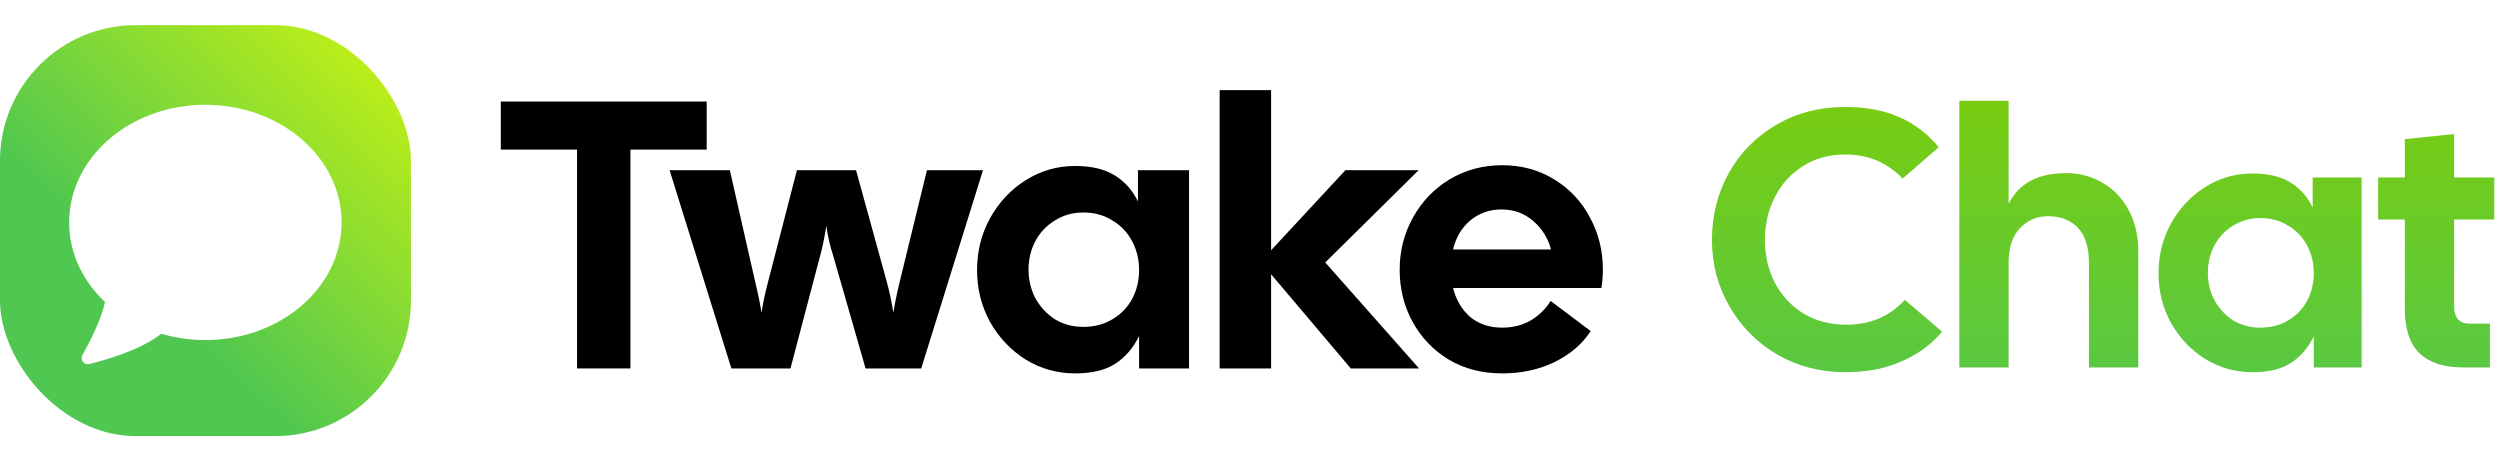 <?xml version="1.0" encoding="UTF-8"?> <svg xmlns="http://www.w3.org/2000/svg" width="1193" height="221" viewBox="0 0 1193 221" fill="none"> <path d="M880.568 177.611C868.715 177.611 857.907 174.822 848.146 169.244C838.5 163.55 830.889 155.88 825.31 146.234C819.732 136.589 816.943 126.014 816.943 114.509C816.943 102.888 819.616 92.255 824.962 82.609C830.424 72.847 837.977 65.178 847.623 59.599C857.268 53.905 868.25 51.058 880.568 51.058C890.446 51.058 898.93 52.627 906.018 55.765C913.224 58.786 919.615 63.609 925.193 70.233L907.936 85.224C900.615 77.554 891.492 73.719 880.568 73.719C872.899 73.719 866.158 75.578 860.348 79.297C854.537 82.9 850.063 87.839 846.926 94.114C843.788 100.273 842.219 107.071 842.219 114.509C842.219 121.946 843.788 128.745 846.926 134.904C850.179 141.063 854.712 145.944 860.522 149.546C866.449 153.149 873.305 154.95 881.091 154.95C892.48 154.95 901.777 150.999 908.982 143.097L926.762 158.262C921.881 164.189 915.49 168.895 907.587 172.382C899.801 175.868 890.795 177.611 880.568 177.611Z" fill="url(#paint0_linear_56866_7016)"></path> <path d="M934.974 48.095H958.506V97.252C963.387 87.49 972.51 82.609 985.874 82.609C992.382 82.609 998.25 84.178 1003.48 87.316C1008.71 90.337 1012.83 94.695 1015.86 100.389C1018.88 105.967 1020.39 112.475 1020.39 119.913V175.345H996.856V125.665C996.856 118.111 995.113 112.475 991.626 108.756C988.14 105.038 983.375 103.178 977.332 103.178C971.987 103.178 967.513 105.096 963.91 108.931C960.308 112.649 958.506 118.228 958.506 125.665V175.345H934.974V48.095Z" fill="url(#paint1_linear_56866_7016)"></path> <path d="M1074.85 177.611C1066.71 177.611 1059.22 175.519 1052.36 171.336C1045.51 167.036 1040.04 161.283 1035.98 154.078C1032.03 146.873 1030.05 138.971 1030.05 130.372C1030.05 121.772 1032.03 113.87 1035.98 106.665C1040.04 99.343 1045.51 93.533 1052.36 89.233C1059.22 84.933 1066.71 82.784 1074.85 82.784C1082.29 82.784 1088.27 84.178 1092.8 86.967C1097.45 89.756 1101.05 93.765 1103.61 98.995V84.701H1126.97V175.345H1104.13V160.528C1101.46 165.99 1097.8 170.232 1093.15 173.253C1088.62 176.158 1082.52 177.611 1074.85 177.611ZM1053.58 130.197C1053.58 134.846 1054.63 139.204 1056.72 143.271C1058.93 147.222 1061.89 150.418 1065.61 152.858C1069.45 155.182 1073.8 156.345 1078.68 156.345C1083.68 156.345 1088.1 155.182 1091.93 152.858C1095.88 150.534 1098.91 147.396 1101 143.445C1103.09 139.494 1104.13 135.136 1104.13 130.372C1104.13 125.607 1103.09 121.249 1101 117.298C1098.91 113.231 1095.88 110.035 1091.93 107.711C1088.1 105.27 1083.68 104.05 1078.68 104.05C1073.8 104.05 1069.45 105.27 1065.61 107.711C1061.78 110.035 1058.81 113.172 1056.72 117.124C1054.63 121.075 1053.58 125.433 1053.58 130.197Z" fill="url(#paint2_linear_56866_7016)"></path> <path d="M1175.29 175.345C1166.11 175.345 1159.2 173.079 1154.55 168.547C1149.9 164.014 1147.58 156.926 1147.58 147.28V104.747H1134.85V84.701H1147.58V66.398L1171.11 63.957V84.701H1190.28V104.747H1171.11V146.06C1171.11 151.638 1173.55 154.427 1178.43 154.427H1188.19V175.345H1175.29Z" fill="url(#paint3_linear_56866_7016)"></path> <path d="M275.373 71.383H238.984V48.458H337.233V71.383H300.845V175.817H275.373V71.383Z" fill="black"></path> <path d="M319.53 81.208H348.277L360.467 134.88C361.802 140.339 362.772 145.13 363.378 149.254C364.227 144.038 365.258 139.186 366.471 134.699L380.299 81.208H408.5L423.237 134.699C424.45 139.186 425.481 144.038 426.33 149.254C426.937 145.13 427.907 140.339 429.241 134.88L442.341 81.208H469.086L439.612 175.817H413.048L397.583 121.963C396.128 117.596 395.036 112.866 394.308 107.771C393.459 113.351 392.489 118.081 391.397 121.963L377.206 175.817H349.005L319.53 81.208Z" fill="black"></path> <path d="M513.014 178.183C504.523 178.183 496.7 175.999 489.543 171.633C482.387 167.145 476.686 161.141 472.441 153.62C468.317 146.1 466.255 137.852 466.255 128.876C466.255 119.901 468.317 111.653 472.441 104.132C476.686 96.491 482.387 90.426 489.543 85.938C496.7 81.45 504.523 79.206 513.014 79.206C520.777 79.206 527.023 80.662 531.754 83.573C536.606 86.484 540.366 90.669 543.034 96.127V81.208H567.414V175.817H543.58V160.352C540.79 166.053 536.97 170.48 532.118 173.634C527.387 176.666 521.019 178.183 513.014 178.183ZM490.817 128.694C490.817 133.546 491.909 138.095 494.092 142.34C496.397 146.464 499.49 149.8 503.371 152.347C507.374 154.773 511.922 155.986 517.017 155.986C522.232 155.986 526.842 154.773 530.844 152.347C534.968 149.921 538.122 146.646 540.305 142.522C542.488 138.398 543.58 133.849 543.58 128.876C543.58 123.903 542.488 119.355 540.305 115.231C538.122 110.985 534.968 107.65 530.844 105.224C526.842 102.677 522.232 101.403 517.017 101.403C511.922 101.403 507.374 102.677 503.371 105.224C499.368 107.65 496.275 110.925 494.092 115.049C491.909 119.173 490.817 123.721 490.817 128.694Z" fill="black"></path> <path d="M606.57 130.878V175.817H582.008V43H606.57V119.415L642.049 81.208H676.982L632.406 125.238L677.164 175.817H644.596L606.57 130.878Z" fill="black"></path> <path d="M716.861 178.183C707.279 178.183 698.788 175.999 691.389 171.633C683.99 167.145 678.229 161.141 674.105 153.62C669.981 146.1 667.919 137.792 667.919 128.694C667.919 119.719 670.041 111.41 674.287 103.768C678.532 96.127 684.354 90.062 691.753 85.574C699.273 81.086 707.643 78.843 716.861 78.843C726.079 78.843 734.327 81.086 741.605 85.574C749.004 90.062 754.705 96.127 758.708 103.768C762.832 111.289 764.894 119.597 764.894 128.694C764.894 131.727 764.651 134.638 764.166 137.428H693.391C694.846 143.129 697.575 147.738 701.578 151.255C705.702 154.651 710.796 156.35 716.861 156.35C721.955 156.35 726.504 155.197 730.507 152.893C734.509 150.467 737.663 147.374 739.968 143.614L759.071 157.987C755.19 164.052 749.489 168.964 741.969 172.724C734.449 176.363 726.079 178.183 716.861 178.183ZM740.15 119.052C738.694 113.593 735.844 109.045 731.598 105.406C727.353 101.767 722.319 99.948 716.497 99.948C710.796 99.948 705.823 101.706 701.578 105.224C697.454 108.742 694.725 113.351 693.391 119.052H740.15Z" fill="black"></path> <rect y="12" width="196.105" height="196.105" rx="64.764" fill="white"></rect> <rect y="12" width="196.105" height="196.105" rx="64.764" fill="url(#paint4_linear_56866_7016)"></rect> <g filter="url(#filter0_d_56866_7016)"> <path d="M98 48C133.899 48 163 73.133 163 104.136C163 135.14 133.899 160.273 98 160.273C90.64 160.273 83.566 159.216 76.969 157.269C69.598 163.002 58.166 167.815 42.675 171.701C41.942 171.884 41.166 171.782 40.506 171.413C39.074 170.614 38.561 168.805 39.36 167.373L40.468 165.361C45.613 155.896 48.822 148.133 50.097 142.073C39.477 132.084 33 118.763 33 104.136C33 73.133 62.102 48 98 48Z" fill="white"></path> </g> <defs> <filter id="filter0_d_56866_7016" x="23" y="40" width="150" height="143.79" filterUnits="userSpaceOnUse" color-interpolation-filters="sRGB"> <feFlood flood-opacity="0" result="BackgroundImageFix"></feFlood> <feColorMatrix in="SourceAlpha" type="matrix" values="0 0 0 0 0 0 0 0 0 0 0 0 0 0 0 0 0 0 127 0" result="hardAlpha"></feColorMatrix> <feOffset dy="2"></feOffset> <feGaussianBlur stdDeviation="5"></feGaussianBlur> <feComposite in2="hardAlpha" operator="out"></feComposite> <feColorMatrix type="matrix" values="0 0 0 0 0 0 0 0 0 0 0 0 0 0 0 0 0 0 0.1 0"></feColorMatrix> <feBlend mode="normal" in2="BackgroundImageFix" result="effect1_dropShadow_56866_7016"></feBlend> <feBlend mode="normal" in="SourceGraphic" in2="effect1_dropShadow_56866_7016" result="shape"></feBlend> </filter> <linearGradient id="paint0_linear_56866_7016" x1="1004" y1="4" x2="1004" y2="215" gradientUnits="userSpaceOnUse"> <stop stop-color="#83CE00"></stop> <stop offset="1" stop-color="#50C750"></stop> </linearGradient> <linearGradient id="paint1_linear_56866_7016" x1="1004" y1="4" x2="1004" y2="215" gradientUnits="userSpaceOnUse"> <stop stop-color="#83CE00"></stop> <stop offset="1" stop-color="#50C750"></stop> </linearGradient> <linearGradient id="paint2_linear_56866_7016" x1="1004" y1="4" x2="1004" y2="215" gradientUnits="userSpaceOnUse"> <stop stop-color="#83CE00"></stop> <stop offset="1" stop-color="#50C750"></stop> </linearGradient> <linearGradient id="paint3_linear_56866_7016" x1="1004" y1="4" x2="1004" y2="215" gradientUnits="userSpaceOnUse"> <stop stop-color="#83CE00"></stop> <stop offset="1" stop-color="#50C750"></stop> </linearGradient> <linearGradient id="paint4_linear_56866_7016" x1="23" y1="189.5" x2="224" y2="-17.5" gradientUnits="userSpaceOnUse"> <stop offset="0.238" stop-color="#50C750"></stop> <stop offset="1" stop-color="#EBFF00"></stop> </linearGradient> </defs> </svg> 